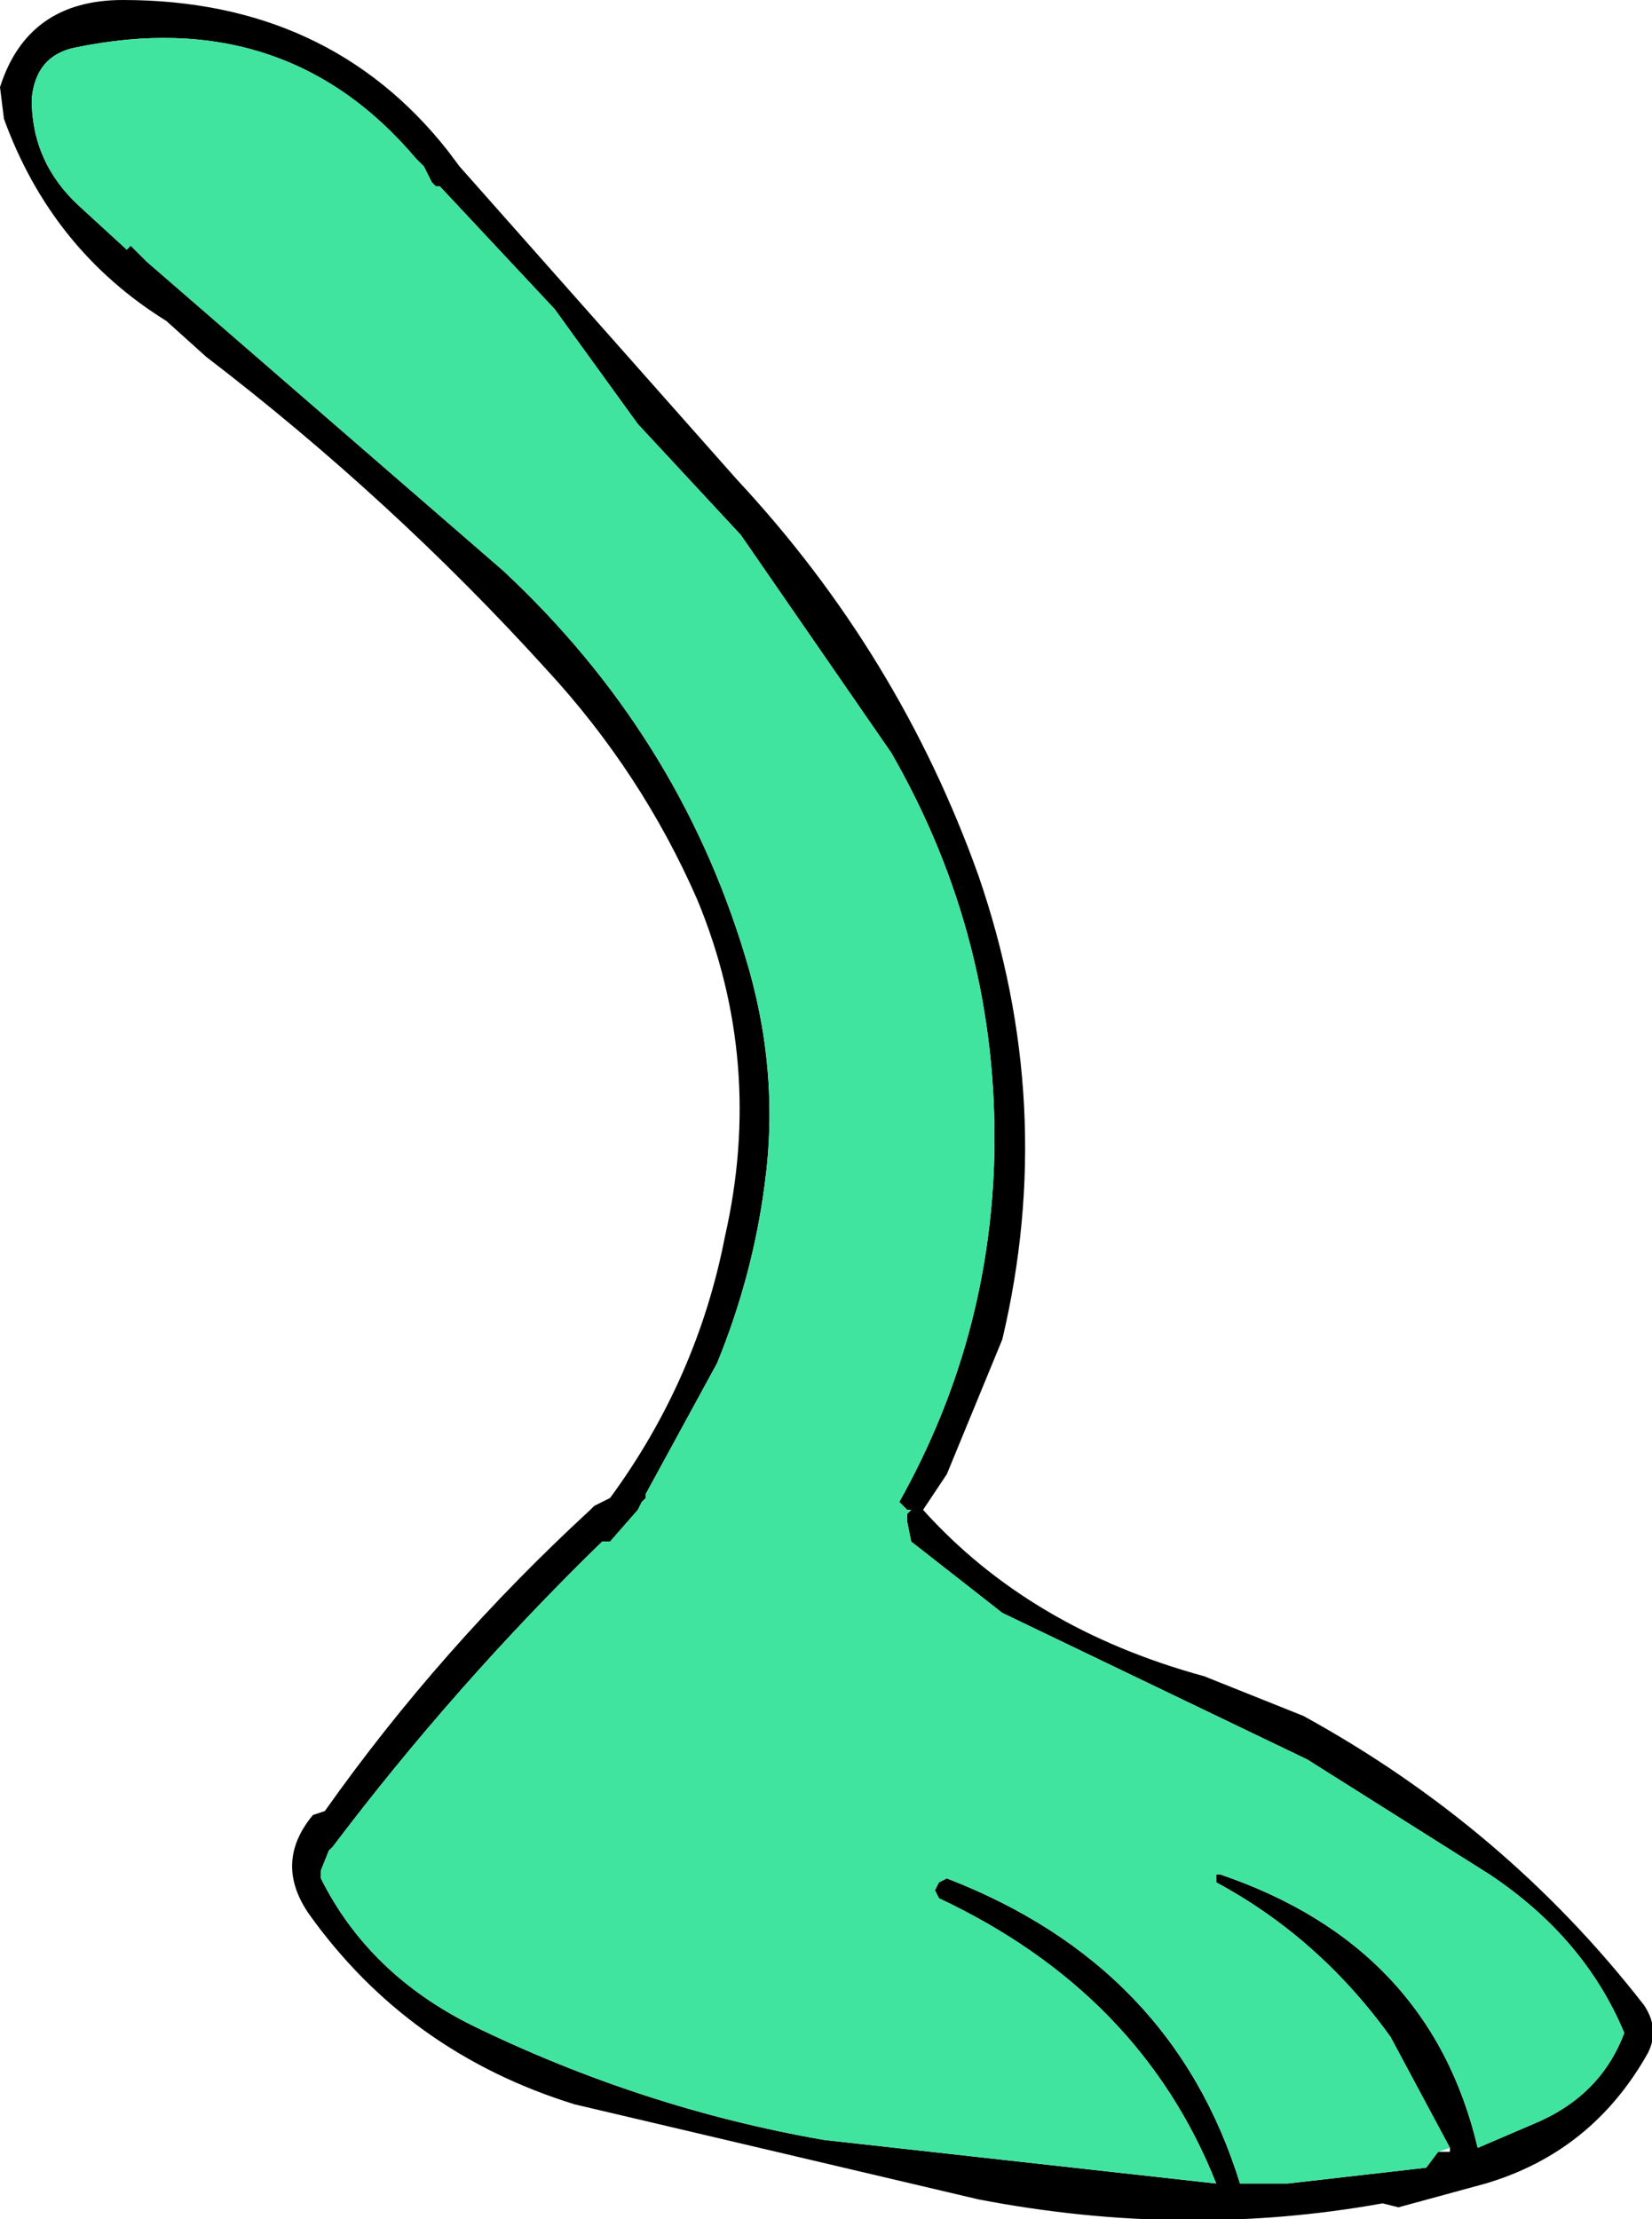 <?xml version="1.0" encoding="UTF-8" standalone="no"?>
<svg xmlns:xlink="http://www.w3.org/1999/xlink" height="28.0px" width="20.85px" xmlns="http://www.w3.org/2000/svg">
  <g transform="matrix(1.0, 0.0, 0.0, 1.0, 10.4, 14.0)">
    <use height="28.0" transform="matrix(1.0, 0.0, 0.0, 1.0, -10.4, -14.0)" width="20.85" xlink:href="#shape0"/>
  </g>
  <defs>
    <g id="shape0" transform="matrix(1.0, 0.0, 0.0, 1.0, 10.4, 14.0)">
      <path d="M-4.6 -11.9 L-1.1 -7.95 Q0.95 -5.75 1.95 -2.95 2.95 -0.05 2.25 2.9 L1.55 4.6 1.25 5.05 Q2.6 6.55 4.8 7.15 L6.05 7.65 Q8.6 9.05 10.35 11.3 10.55 11.6 10.4 11.9 9.7 13.15 8.35 13.55 L7.25 13.85 7.05 13.8 Q4.55 14.25 1.95 13.75 L-3.15 12.55 Q-5.25 11.9 -6.5 10.15 -6.95 9.5 -6.45 8.9 L-6.3 8.85 Q-4.85 6.8 -2.95 5.05 L-2.9 5.0 -2.7 4.9 Q-1.6 3.4 -1.25 1.6 -0.75 -0.6 -1.6 -2.65 -2.3 -4.25 -3.5 -5.55 -5.45 -7.7 -7.8 -9.5 L-8.3 -9.95 Q-9.75 -10.85 -10.35 -12.5 L-10.4 -12.9 Q-10.05 -14.0 -8.85 -14.0 -6.25 -14.0 -4.75 -12.1 L-4.6 -11.9 M7.9 13.1 L7.15 11.7 Q6.25 10.45 4.95 9.75 L4.95 9.65 5.0 9.65 Q7.65 10.55 8.25 13.1 L8.95 12.8 Q9.8 12.45 10.1 11.65 9.6 10.45 8.4 9.65 L6.1 8.2 2.25 6.35 1.1 5.45 1.05 5.2 1.05 5.1 1.1 5.05 1.05 5.05 1.0 5.0 0.95 4.95 Q2.1 2.9 2.15 0.55 2.2 -2.15 0.85 -4.5 L-1.05 -7.25 -2.35 -8.65 -3.4 -10.1 -4.85 -11.65 -4.9 -11.65 -4.95 -11.7 -5.0 -11.8 -5.05 -11.9 -5.15 -12.0 Q-6.8 -13.95 -9.45 -13.4 -9.95 -13.3 -10.0 -12.75 -10.0 -11.95 -9.4 -11.4 L-8.8 -10.85 -8.75 -10.9 -8.6 -10.75 -8.55 -10.7 -4.05 -6.8 Q-1.85 -4.75 -1.0 -1.95 -0.55 -0.5 -0.75 0.95 -0.9 2.1 -1.35 3.2 L-2.25 4.85 -2.25 4.9 -2.3 4.95 -2.35 5.05 -2.7 5.45 -2.8 5.45 Q-4.65 7.25 -6.2 9.3 L-6.25 9.35 -6.35 9.6 -6.35 9.7 Q-5.75 10.9 -4.45 11.55 -2.3 12.6 0.0 13.0 L4.95 13.55 Q4.0 11.15 1.45 9.95 L1.4 9.85 1.45 9.75 1.55 9.7 Q4.4 10.8 5.25 13.55 L5.85 13.55 7.6 13.35 7.75 13.15 7.8 13.15 7.9 13.15 7.9 13.1" fill="#000000" fill-rule="evenodd" stroke="none"/>
      <path d="M7.75 13.15 L7.6 13.35 5.85 13.55 5.25 13.55 Q4.4 10.8 1.55 9.7 L1.45 9.75 1.4 9.85 1.45 9.95 Q4.0 11.15 4.95 13.55 L0.0 13.0 Q-2.3 12.6 -4.45 11.55 -5.75 10.9 -6.35 9.7 L-6.35 9.6 -6.25 9.35 -6.2 9.3 Q-4.65 7.25 -2.8 5.45 L-2.7 5.45 -2.35 5.05 -2.3 4.95 -2.25 4.9 -2.25 4.85 -1.35 3.2 Q-0.9 2.1 -0.75 0.95 -0.55 -0.5 -1.0 -1.95 -1.85 -4.75 -4.05 -6.8 L-8.55 -10.7 -8.6 -10.75 -8.75 -10.9 -8.8 -10.85 -9.4 -11.4 Q-10.0 -11.95 -10.0 -12.75 -9.95 -13.3 -9.45 -13.4 -6.8 -13.95 -5.15 -12.0 L-5.05 -11.9 -5.0 -11.8 -4.95 -11.7 -4.9 -11.65 -4.85 -11.65 -3.4 -10.1 -2.35 -8.65 -1.05 -7.25 0.85 -4.5 Q2.2 -2.15 2.15 0.55 2.1 2.9 0.95 4.95 L1.0 5.0 1.05 5.05 1.1 5.05 1.05 5.1 1.05 5.2 1.1 5.45 2.25 6.35 6.1 8.2 8.4 9.65 Q9.6 10.45 10.1 11.65 9.8 12.45 8.95 12.8 L8.25 13.1 Q7.65 10.55 5.0 9.65 L4.95 9.65 4.95 9.75 Q6.25 10.45 7.15 11.7 L7.9 13.1 7.75 13.15" fill="#40e49f" fill-rule="evenodd" stroke="none"/>
    </g>
  </defs>
</svg>
